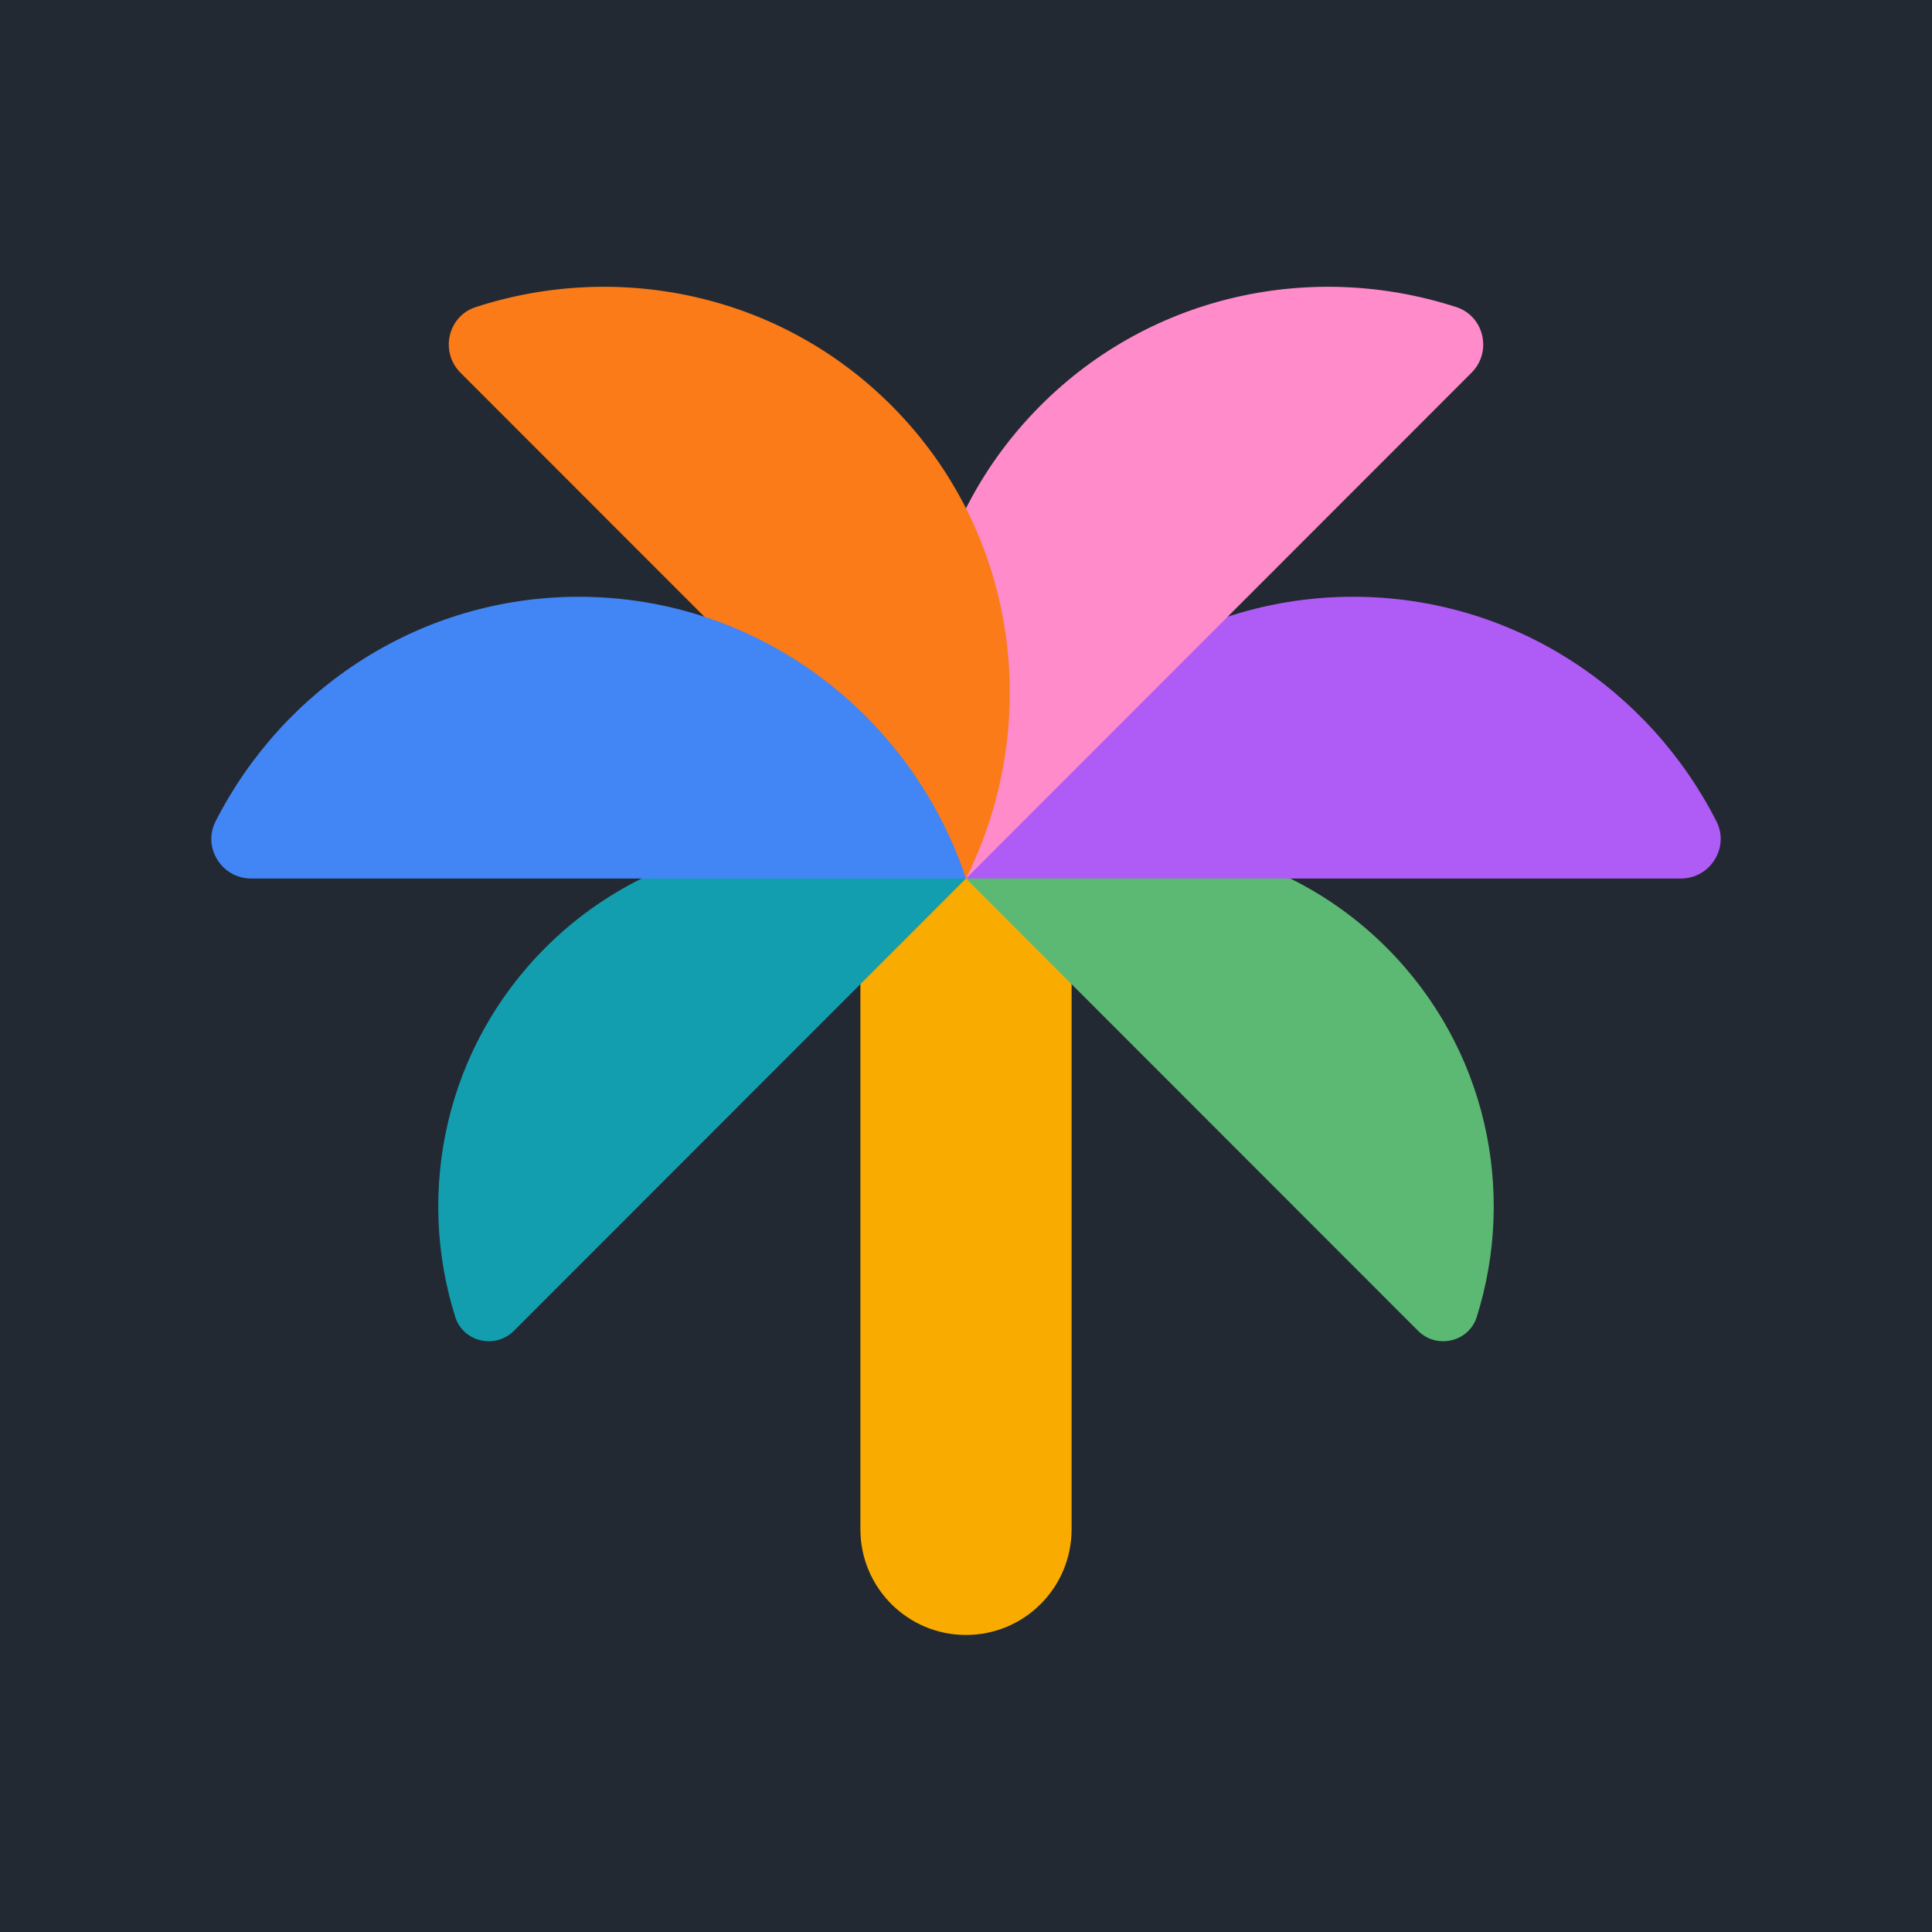 <svg width="256" height="256" viewBox="0 0 256 256" fill="none" xmlns="http://www.w3.org/2000/svg">
<rect width="256" height="256" fill="#232932"/>
<g clip-path="url(#clip0_241_27)">
<path d="M128 216.642C135.73 216.642 141.992 210.377 141.992 202.642V81.314H114.008V202.642C114.008 210.377 120.27 216.642 128 216.642Z" fill="#F9AB00"/>
<path d="M183.747 125.587C168.659 110.503 146.12 107.446 128 116.406L187.898 176.336C190.37 178.808 194.626 177.829 195.675 174.503C200.945 157.809 196.97 138.828 183.747 125.587Z" fill="#5BB974"/>
<path d="M72.253 125.587C87.341 110.503 109.881 107.446 128 116.406L68.102 176.336C65.63 178.808 61.374 177.829 60.325 174.503C55.055 157.809 59.031 138.828 72.253 125.587Z" fill="#129EAF"/>
<path d="M179.305 79.075C155.471 79.075 135.241 94.708 128 116.407H222.727C226.609 116.407 229.198 112.3 227.437 108.835C218.435 91.161 200.269 79.075 179.305 79.075Z" fill="#AF5CF7"/>
<path d="M137.899 53.712C121.039 70.581 117.786 95.932 128 116.406L194.987 49.384C197.739 46.631 196.666 41.894 192.97 40.693C174.104 34.568 152.72 38.885 137.899 53.712Z" fill="#FF8BCB"/>
<path d="M118.101 53.712C134.961 70.581 138.214 95.932 128 116.406L61.013 49.384C58.261 46.631 59.334 41.894 63.03 40.693C81.896 34.568 103.28 38.885 118.101 53.712Z" fill="#FA7B17"/>
<path d="M76.695 79.075C100.529 79.075 120.759 94.708 128 116.407H33.273C29.391 116.407 26.802 112.3 28.563 108.835C37.566 91.161 55.732 79.075 76.695 79.075Z" fill="#4285F4"/>
</g>
<defs>
<clipPath id="clip0_241_27">
<rect width="200" height="179" fill="white" transform="translate(28 38)"/>
</clipPath>
</defs>
</svg>
